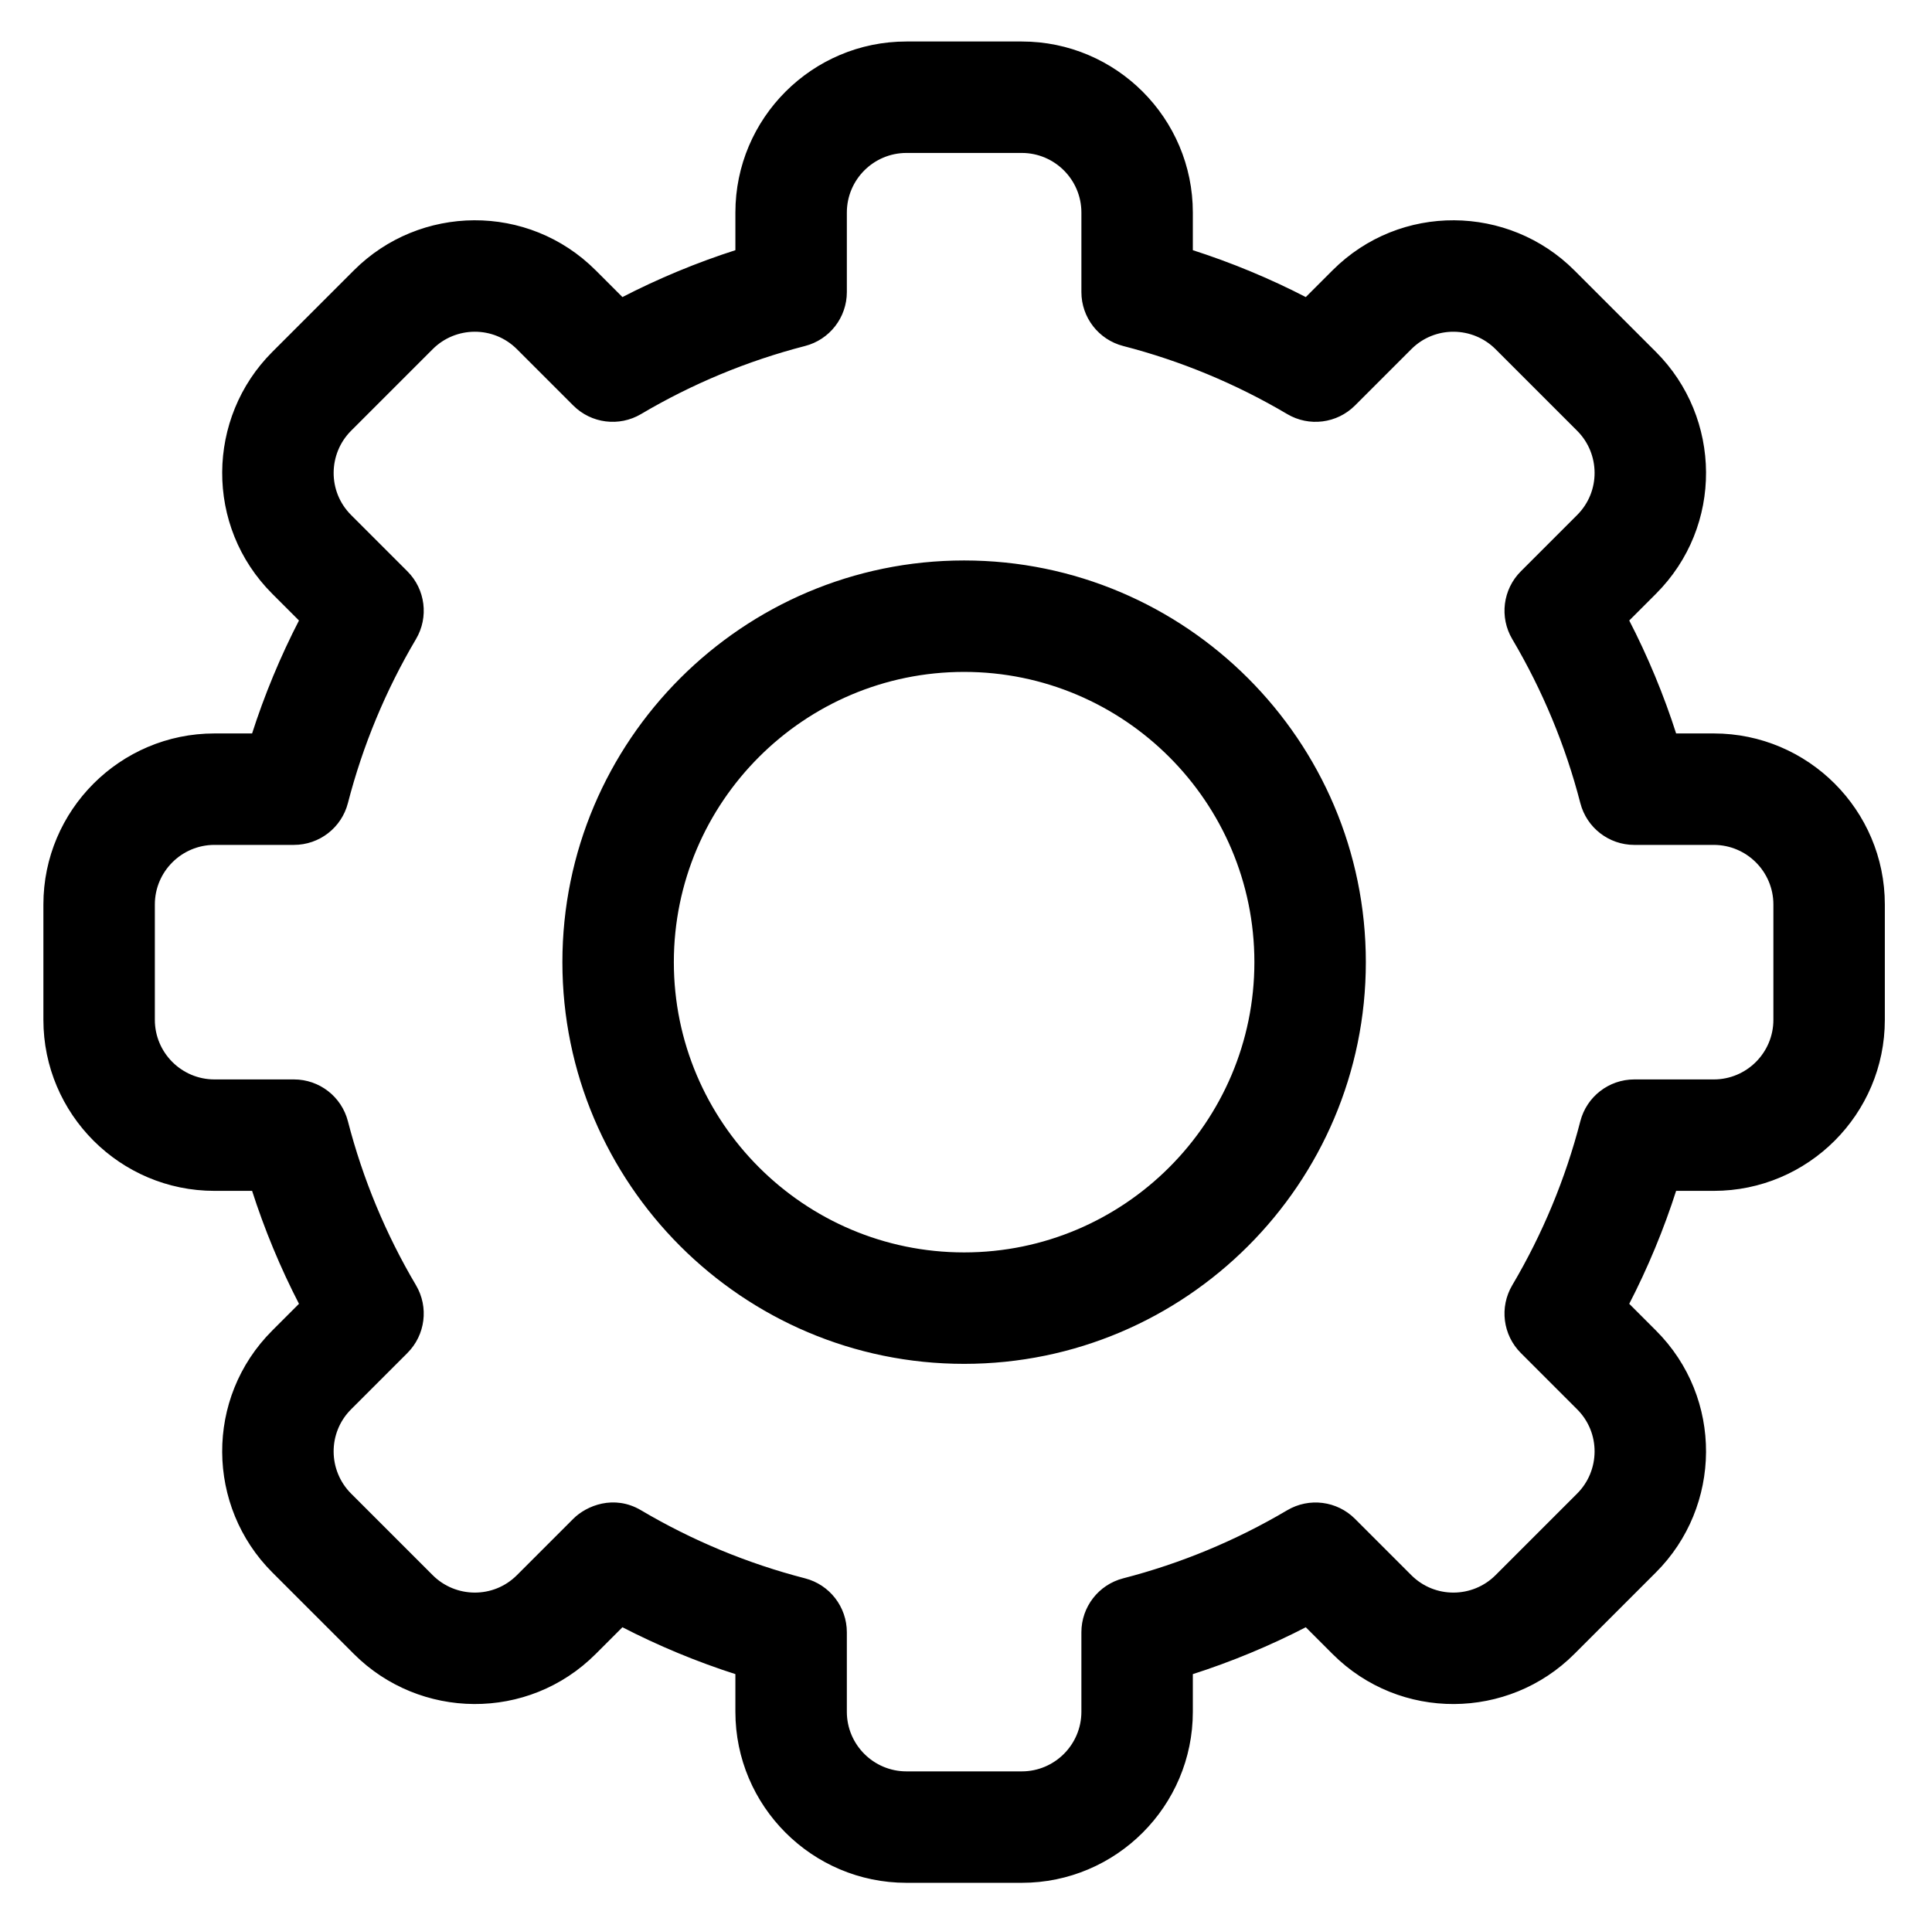 <svg width="511.999" height="511" xmlns="http://www.w3.org/2000/svg">
 <g>
  <title>Layer 1</title>
  <g stroke="null">
   <path stroke="null" d="m270.781,498.5l-30.564,0c-24.72,0 -44.833,-20.112 -44.833,-44.832l0,-10.34c-10.509,-3.358 -20.72,-7.596 -30.53,-12.672l-7.328,7.328c-17.748,17.77 -46.177,17.249 -63.41,-0.007l-21.602,-21.601c-17.263,-17.244 -17.759,-45.664 0.006,-63.41l7.322,-7.322c-5.076,-9.809 -9.314,-20.018 -12.672,-30.53l-10.339,0c-24.719,0 -44.832,-20.112 -44.832,-44.832l0,-30.565c0,-24.72 20.113,-44.832 44.833,-44.832l10.339,0c3.359,-10.51 7.596,-20.72 12.672,-30.53l-7.328,-7.327c-17.755,-17.736 -17.265,-46.158 0.006,-63.41l21.604,-21.603c17.272,-17.296 45.695,-17.728 63.409,0.006l7.321,7.321c9.809,-5.075 20.02,-9.314 30.53,-12.672l0,-10.339c0,-24.72 20.112,-44.832 44.833,-44.832l30.564,0c24.72,0 44.832,20.112 44.832,44.832l0,10.34c10.509,3.358 20.72,7.596 30.53,12.672l7.328,-7.328c17.748,-17.77 46.177,-17.249 63.41,0.007l21.602,21.601c17.263,17.244 17.759,45.664 -0.006,63.41l-7.322,7.322c5.076,9.809 9.314,20.018 12.672,30.53l10.339,0c24.72,0 44.833,20.112 44.833,44.832l0,30.565c0,24.72 -20.113,44.832 -44.833,44.832l-10.339,0c-3.359,10.51 -7.596,20.72 -12.672,30.53l7.328,7.328c17.755,17.736 17.265,46.158 -0.006,63.41l-21.604,21.603c-17.272,17.296 -45.695,17.728 -63.409,-0.006l-7.321,-7.321c-9.809,5.075 -20.02,9.314 -30.53,12.672l0,10.34c0,24.718 -20.112,44.83 -44.833,44.83zm-101.156,-97.809c13.627,8.059 28.295,14.148 43.593,18.096c6.301,1.626 10.703,7.308 10.703,13.815l0,21.067c0,8.986 7.312,16.296 16.297,16.296l30.564,0c8.986,0 16.297,-7.311 16.297,-16.296l0,-21.067c0,-6.507 4.402,-12.189 10.703,-13.815c15.299,-3.948 29.966,-10.037 43.593,-18.096c5.607,-3.316 12.746,-2.414 17.352,2.192l14.922,14.923c6.434,6.441 16.765,6.292 23.041,0.007l21.617,-21.616c6.261,-6.253 6.47,-16.587 0.006,-23.042l-14.929,-14.929c-4.606,-4.606 -5.507,-11.745 -2.192,-17.351c8.059,-13.626 14.147,-28.294 18.095,-43.593c1.627,-6.301 7.309,-10.702 13.815,-10.702l21.066,0c8.986,0 16.297,-7.311 16.297,-16.296l0,-30.565c0,-8.986 -7.312,-16.296 -16.297,-16.296l-21.066,0c-6.507,0 -12.188,-4.402 -13.815,-10.702c-3.948,-15.3 -10.037,-29.967 -18.095,-43.593c-3.315,-5.606 -2.413,-12.746 2.192,-17.351l14.923,-14.923c6.451,-6.443 6.282,-16.773 0.006,-23.042l-21.615,-21.615c-6.265,-6.274 -16.599,-6.458 -23.042,-0.006l-14.928,14.929c-4.606,4.607 -11.747,5.508 -17.352,2.192c-13.627,-8.059 -28.295,-14.148 -43.593,-18.096c-6.301,-1.626 -10.703,-7.308 -10.703,-13.815l0,-21.068c0,-8.986 -7.312,-16.296 -16.297,-16.296l-30.564,0c-8.986,0 -16.297,7.311 -16.297,16.296l0,21.067c0,6.507 -4.402,12.189 -10.703,13.815c-15.299,3.948 -29.966,10.037 -43.593,18.096c-5.608,3.315 -12.747,2.413 -17.352,-2.192l-14.922,-14.923c-6.434,-6.441 -16.766,-6.292 -23.041,-0.007l-21.617,21.616c-6.261,6.253 -6.47,16.586 -0.006,23.042l14.929,14.929c4.606,4.606 5.507,11.745 2.192,17.351c-8.059,13.626 -14.147,28.294 -18.095,43.593c-1.627,6.301 -7.309,10.702 -13.815,10.702l-21.067,0c-8.986,0.001 -16.297,7.312 -16.297,16.297l0,30.565c0,8.986 7.312,16.296 16.297,16.296l21.066,0c6.507,0 12.188,4.402 13.815,10.702c3.948,15.3 10.037,29.967 18.095,43.593c3.315,5.606 2.413,12.746 -2.192,17.351l-14.923,14.923c-6.451,6.443 -6.282,16.773 -0.006,23.042l21.615,21.615c6.265,6.274 16.599,6.458 23.042,0.006l14.928,-14.929c3.394,-3.393 10.454,-6.272 17.353,-2.192z"/>
   <path stroke="null" d="m255.5,360.961c-58.428,0 -105.961,-47.534 -105.961,-105.961s47.533,-105.961 105.961,-105.961s105.961,47.534 105.961,105.961s-47.533,105.961 -105.961,105.961zm0,-183.386c-42.693,0 -77.425,34.733 -77.425,77.425s34.733,77.425 77.425,77.425s77.425,-34.733 77.425,-77.425s-34.732,-77.425 -77.425,-77.425z"/>
  </g>
 </g>

</svg>